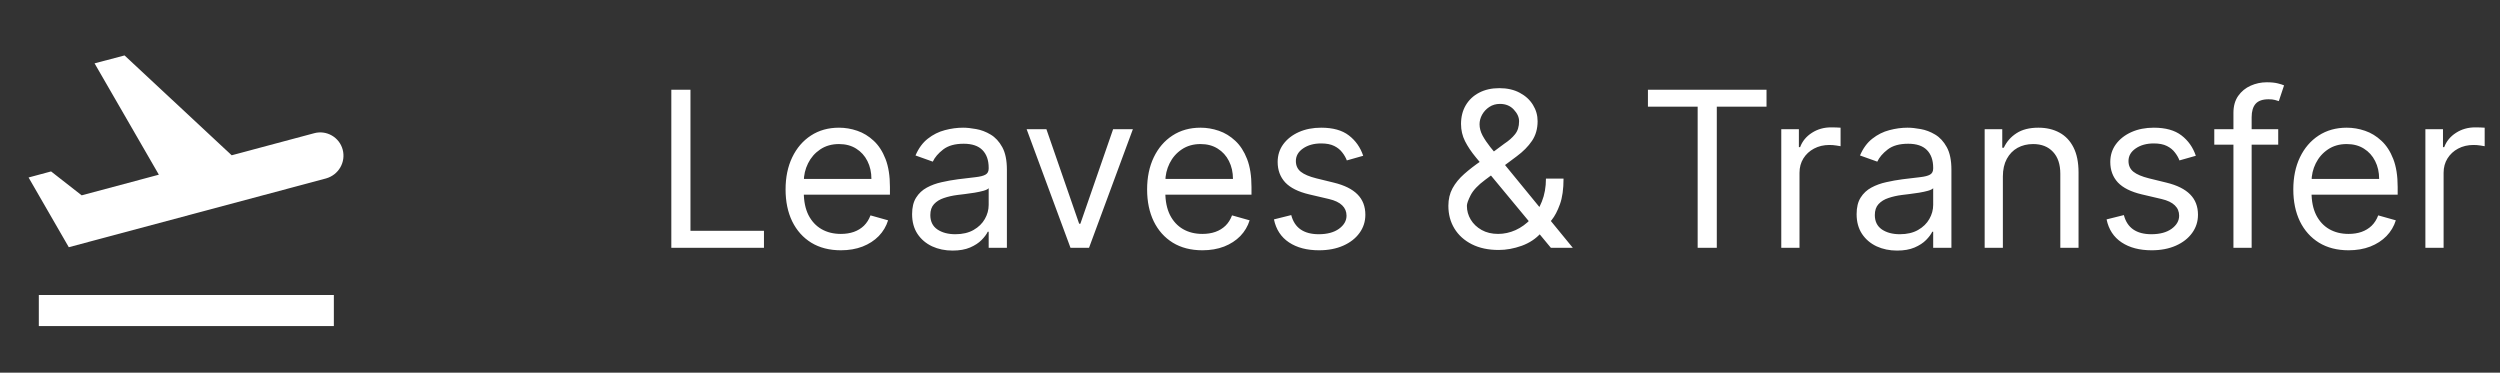 <svg width="161" height="24" viewBox="0 0 161 24" fill="none" xmlns="http://www.w3.org/2000/svg">
<rect x="0" y="0" width="161" height="24" fill="#333333" stroke="none"/>
<path d="M43.233 15.959V5.777H44.466V14.865H49.199V15.959H43.233ZM54.151 16.118C53.415 16.118 52.78 15.955 52.246 15.63C51.716 15.302 51.307 14.845 51.019 14.258C50.733 13.668 50.591 12.982 50.591 12.2C50.591 11.418 50.733 10.728 51.019 10.132C51.307 9.532 51.708 9.065 52.222 8.73C52.739 8.392 53.342 8.223 54.031 8.223C54.429 8.223 54.822 8.289 55.209 8.422C55.597 8.554 55.95 8.77 56.269 9.068C56.587 9.363 56.84 9.754 57.029 10.241C57.218 10.728 57.312 11.328 57.312 12.041V12.538H51.426V11.524H56.119C56.119 11.093 56.033 10.709 55.861 10.37C55.692 10.032 55.45 9.766 55.135 9.57C54.823 9.374 54.456 9.277 54.031 9.277C53.564 9.277 53.16 9.393 52.818 9.625C52.48 9.853 52.22 10.152 52.038 10.52C51.855 10.887 51.764 11.282 51.764 11.703V12.379C51.764 12.956 51.864 13.444 52.062 13.846C52.265 14.243 52.545 14.547 52.903 14.755C53.261 14.961 53.677 15.064 54.151 15.064C54.459 15.064 54.737 15.021 54.986 14.934C55.238 14.845 55.455 14.712 55.637 14.537C55.819 14.358 55.96 14.136 56.06 13.87L57.193 14.189C57.074 14.573 56.873 14.911 56.592 15.203C56.31 15.491 55.962 15.716 55.548 15.879C55.133 16.038 54.668 16.118 54.151 16.118ZM61.344 16.137C60.861 16.137 60.421 16.046 60.027 15.864C59.633 15.678 59.319 15.412 59.087 15.064C58.855 14.712 58.739 14.288 58.739 13.791C58.739 13.353 58.825 12.999 58.998 12.727C59.17 12.452 59.401 12.236 59.689 12.081C59.977 11.925 60.295 11.809 60.644 11.733C60.995 11.653 61.348 11.59 61.702 11.544C62.166 11.484 62.543 11.439 62.831 11.409C63.123 11.376 63.335 11.322 63.467 11.245C63.603 11.169 63.671 11.037 63.671 10.848V10.808C63.671 10.317 63.537 9.936 63.269 9.664C63.003 9.393 62.601 9.257 62.06 9.257C61.5 9.257 61.061 9.379 60.743 9.625C60.425 9.87 60.201 10.132 60.072 10.41L58.958 10.012C59.157 9.548 59.422 9.187 59.754 8.929C60.088 8.667 60.453 8.485 60.847 8.382C61.245 8.276 61.636 8.223 62.021 8.223C62.266 8.223 62.548 8.253 62.866 8.312C63.187 8.369 63.497 8.486 63.795 8.665C64.097 8.844 64.347 9.114 64.546 9.476C64.745 9.837 64.844 10.321 64.844 10.927V15.959H63.671V14.924H63.611C63.532 15.09 63.399 15.267 63.214 15.456C63.028 15.645 62.781 15.806 62.473 15.939C62.165 16.071 61.789 16.137 61.344 16.137ZM61.523 15.084C61.987 15.084 62.379 14.992 62.697 14.81C63.018 14.628 63.26 14.392 63.423 14.104C63.588 13.816 63.671 13.512 63.671 13.194V12.12C63.621 12.18 63.512 12.235 63.343 12.284C63.177 12.331 62.985 12.372 62.766 12.409C62.551 12.442 62.34 12.472 62.135 12.498C61.933 12.521 61.769 12.541 61.643 12.558C61.338 12.598 61.053 12.662 60.788 12.752C60.526 12.838 60.314 12.969 60.151 13.145C59.992 13.317 59.913 13.552 59.913 13.851C59.913 14.258 60.063 14.566 60.365 14.775C60.67 14.981 61.056 15.084 61.523 15.084ZM72.957 8.322L70.133 15.959H68.94L66.116 8.322H67.389L69.497 14.407H69.576L71.684 8.322H72.957ZM77.434 16.118C76.698 16.118 76.063 15.955 75.53 15.63C74.999 15.302 74.59 14.845 74.302 14.258C74.017 13.668 73.874 12.982 73.874 12.2C73.874 11.418 74.017 10.728 74.302 10.132C74.59 9.532 74.991 9.065 75.505 8.73C76.022 8.392 76.625 8.223 77.314 8.223C77.712 8.223 78.105 8.289 78.493 8.422C78.88 8.554 79.234 8.77 79.552 9.068C79.87 9.363 80.123 9.754 80.312 10.241C80.501 10.728 80.596 11.328 80.596 12.041V12.538H74.709V11.524H79.403C79.403 11.093 79.316 10.709 79.144 10.37C78.975 10.032 78.733 9.766 78.418 9.57C78.107 9.374 77.739 9.277 77.314 9.277C76.847 9.277 76.443 9.393 76.101 9.625C75.763 9.853 75.503 10.152 75.321 10.52C75.139 10.887 75.047 11.282 75.047 11.703V12.379C75.047 12.956 75.147 13.444 75.346 13.846C75.548 14.243 75.828 14.547 76.186 14.755C76.544 14.961 76.96 15.064 77.434 15.064C77.742 15.064 78.02 15.021 78.269 14.934C78.521 14.845 78.738 14.712 78.92 14.537C79.103 14.358 79.243 14.136 79.343 13.87L80.476 14.189C80.357 14.573 80.156 14.911 79.875 15.203C79.593 15.491 79.245 15.716 78.831 15.879C78.416 16.038 77.951 16.118 77.434 16.118ZM87.79 10.032L86.736 10.331C86.669 10.155 86.572 9.984 86.442 9.819C86.316 9.65 86.144 9.51 85.925 9.401C85.707 9.292 85.426 9.237 85.085 9.237C84.618 9.237 84.228 9.345 83.917 9.56C83.609 9.772 83.454 10.042 83.454 10.37C83.454 10.662 83.56 10.892 83.772 11.062C83.985 11.23 84.316 11.371 84.767 11.484L85.9 11.762C86.583 11.928 87.092 12.182 87.427 12.523C87.761 12.861 87.929 13.297 87.929 13.831C87.929 14.268 87.803 14.659 87.551 15.004C87.302 15.349 86.954 15.62 86.507 15.819C86.059 16.018 85.539 16.118 84.946 16.118C84.167 16.118 83.522 15.949 83.012 15.611C82.501 15.272 82.178 14.779 82.042 14.129L83.156 13.851C83.262 14.261 83.463 14.57 83.758 14.775C84.056 14.981 84.445 15.084 84.926 15.084C85.473 15.084 85.907 14.967 86.228 14.736C86.553 14.5 86.716 14.218 86.716 13.89C86.716 13.625 86.623 13.403 86.437 13.224C86.252 13.042 85.967 12.906 85.582 12.816L84.309 12.518C83.61 12.352 83.096 12.096 82.768 11.748C82.444 11.396 82.281 10.957 82.281 10.43C82.281 9.999 82.402 9.618 82.644 9.287C82.889 8.955 83.222 8.695 83.643 8.506C84.067 8.317 84.548 8.223 85.085 8.223C85.841 8.223 86.434 8.388 86.865 8.72C87.299 9.051 87.607 9.489 87.79 10.032ZM96.516 16.098C95.847 16.098 95.27 15.975 94.786 15.73C94.302 15.485 93.929 15.148 93.667 14.721C93.405 14.293 93.275 13.804 93.275 13.254C93.275 12.83 93.364 12.454 93.543 12.125C93.725 11.794 93.975 11.487 94.294 11.206C94.615 10.921 94.985 10.636 95.402 10.351L96.874 9.257C97.162 9.068 97.393 8.866 97.565 8.65C97.741 8.435 97.829 8.153 97.829 7.805C97.829 7.547 97.714 7.296 97.485 7.054C97.26 6.812 96.963 6.691 96.596 6.691C96.337 6.691 96.108 6.758 95.909 6.89C95.714 7.02 95.56 7.185 95.447 7.387C95.338 7.586 95.283 7.792 95.283 8.004C95.283 8.243 95.348 8.485 95.477 8.73C95.609 8.972 95.777 9.22 95.979 9.476C96.184 9.727 96.397 9.986 96.615 10.251L101.289 15.959H99.877L96.019 11.305C95.661 10.874 95.336 10.483 95.044 10.132C94.753 9.78 94.521 9.434 94.348 9.093C94.176 8.751 94.09 8.382 94.09 7.984C94.09 7.527 94.191 7.126 94.393 6.781C94.599 6.433 94.885 6.163 95.253 5.971C95.624 5.775 96.059 5.677 96.556 5.677C97.066 5.677 97.505 5.777 97.873 5.976C98.241 6.171 98.525 6.431 98.723 6.756C98.922 7.078 99.022 7.427 99.022 7.805C99.022 8.292 98.901 8.715 98.659 9.073C98.417 9.431 98.087 9.764 97.669 10.072L95.641 11.584C95.184 11.922 94.874 12.25 94.711 12.568C94.549 12.886 94.468 13.115 94.468 13.254C94.468 13.572 94.55 13.869 94.716 14.144C94.882 14.419 95.116 14.641 95.417 14.81C95.719 14.979 96.072 15.064 96.476 15.064C96.861 15.064 97.235 14.982 97.6 14.82C97.964 14.654 98.294 14.416 98.589 14.104C98.887 13.793 99.123 13.418 99.295 12.98C99.471 12.543 99.559 12.051 99.559 11.504H100.692C100.692 12.18 100.614 12.732 100.458 13.159C100.303 13.587 100.127 13.922 99.931 14.164C99.736 14.406 99.579 14.586 99.459 14.706C99.419 14.755 99.383 14.805 99.35 14.855C99.317 14.905 99.28 14.954 99.24 15.004C98.912 15.372 98.498 15.647 97.998 15.829C97.497 16.008 97.003 16.098 96.516 16.098ZM106.127 6.87V5.777H113.764V6.87H110.562V15.959H109.329V6.87H106.127ZM114.714 15.959V8.322H115.848V9.476H115.928C116.067 9.098 116.319 8.791 116.683 8.556C117.048 8.32 117.459 8.203 117.916 8.203C118.002 8.203 118.11 8.204 118.239 8.208C118.369 8.211 118.466 8.216 118.533 8.223V9.416C118.493 9.406 118.402 9.391 118.259 9.371C118.12 9.348 117.973 9.336 117.817 9.336C117.446 9.336 117.114 9.414 116.822 9.57C116.534 9.722 116.305 9.935 116.136 10.206C115.971 10.475 115.888 10.781 115.888 11.126V15.959H114.714ZM122.171 16.137C121.687 16.137 121.248 16.046 120.853 15.864C120.459 15.678 120.146 15.412 119.914 15.064C119.682 14.712 119.566 14.288 119.566 13.791C119.566 13.353 119.652 12.999 119.824 12.727C119.996 12.452 120.227 12.236 120.515 12.081C120.803 11.925 121.122 11.809 121.47 11.733C121.821 11.653 122.174 11.59 122.529 11.544C122.993 11.484 123.369 11.439 123.657 11.409C123.949 11.376 124.161 11.322 124.294 11.245C124.429 11.169 124.497 11.037 124.497 10.848V10.808C124.497 10.317 124.363 9.936 124.095 9.664C123.829 9.393 123.427 9.257 122.887 9.257C122.326 9.257 121.887 9.379 121.569 9.625C121.251 9.87 121.027 10.132 120.898 10.41L119.784 10.012C119.983 9.548 120.248 9.187 120.58 8.929C120.914 8.667 121.279 8.485 121.673 8.382C122.071 8.276 122.462 8.223 122.847 8.223C123.092 8.223 123.374 8.253 123.692 8.312C124.013 8.369 124.323 8.486 124.622 8.665C124.923 8.844 125.173 9.114 125.372 9.476C125.571 9.837 125.671 10.321 125.671 10.927V15.959H124.497V14.924H124.438C124.358 15.09 124.226 15.267 124.04 15.456C123.854 15.645 123.607 15.806 123.299 15.939C122.991 16.071 122.615 16.137 122.171 16.137ZM122.35 15.084C122.814 15.084 123.205 14.992 123.523 14.81C123.844 14.628 124.086 14.392 124.249 14.104C124.414 13.816 124.497 13.512 124.497 13.194V12.12C124.448 12.18 124.338 12.235 124.169 12.284C124.003 12.331 123.811 12.372 123.593 12.409C123.377 12.442 123.167 12.472 122.961 12.498C122.759 12.521 122.595 12.541 122.469 12.558C122.164 12.598 121.879 12.662 121.614 12.752C121.352 12.838 121.14 12.969 120.977 13.145C120.818 13.317 120.739 13.552 120.739 13.851C120.739 14.258 120.89 14.566 121.191 14.775C121.496 14.981 121.882 15.084 122.35 15.084ZM128.985 11.365V15.959H127.812V8.322H128.946V9.515H129.045C129.224 9.128 129.496 8.816 129.86 8.581C130.225 8.342 130.696 8.223 131.272 8.223C131.789 8.223 132.242 8.329 132.63 8.541C133.017 8.75 133.319 9.068 133.534 9.495C133.75 9.92 133.858 10.457 133.858 11.106V15.959H132.684V11.186C132.684 10.586 132.529 10.118 132.217 9.784C131.905 9.446 131.478 9.277 130.934 9.277C130.56 9.277 130.225 9.358 129.93 9.52C129.638 9.683 129.408 9.92 129.239 10.231C129.07 10.543 128.985 10.921 128.985 11.365ZM141.411 10.032L140.357 10.331C140.29 10.155 140.193 9.984 140.063 9.819C139.937 9.65 139.765 9.51 139.546 9.401C139.328 9.292 139.048 9.237 138.706 9.237C138.239 9.237 137.849 9.345 137.538 9.56C137.23 9.772 137.075 10.042 137.075 10.37C137.075 10.662 137.182 10.892 137.394 11.062C137.606 11.23 137.937 11.371 138.388 11.484L139.521 11.762C140.204 11.928 140.713 12.182 141.048 12.523C141.383 12.861 141.55 13.297 141.55 13.831C141.55 14.268 141.424 14.659 141.172 15.004C140.923 15.349 140.575 15.62 140.128 15.819C139.681 16.018 139.16 16.118 138.567 16.118C137.788 16.118 137.143 15.949 136.633 15.611C136.123 15.272 135.799 14.779 135.664 14.129L136.777 13.851C136.883 14.261 137.084 14.57 137.379 14.775C137.677 14.981 138.066 15.084 138.547 15.084C139.094 15.084 139.528 14.967 139.85 14.736C140.174 14.5 140.337 14.218 140.337 13.89C140.337 13.625 140.244 13.403 140.058 13.224C139.873 13.042 139.588 12.906 139.203 12.816L137.931 12.518C137.231 12.352 136.718 12.096 136.389 11.748C136.065 11.396 135.902 10.957 135.902 10.43C135.902 9.999 136.023 9.618 136.265 9.287C136.51 8.955 136.843 8.695 137.264 8.506C137.689 8.317 138.169 8.223 138.706 8.223C139.462 8.223 140.055 8.388 140.486 8.72C140.92 9.051 141.228 9.489 141.411 10.032ZM146.717 8.322V9.316H142.6V8.322H146.717ZM143.833 15.959V7.268C143.833 6.831 143.936 6.466 144.141 6.174C144.347 5.883 144.614 5.664 144.942 5.518C145.27 5.372 145.616 5.299 145.981 5.299C146.269 5.299 146.504 5.323 146.687 5.369C146.869 5.415 147.005 5.458 147.094 5.498L146.756 6.512C146.697 6.493 146.614 6.468 146.508 6.438C146.405 6.408 146.269 6.393 146.1 6.393C145.712 6.393 145.432 6.491 145.26 6.686C145.091 6.882 145.006 7.169 145.006 7.547V15.959H143.833ZM151.248 16.118C150.512 16.118 149.878 15.955 149.344 15.63C148.814 15.302 148.404 14.845 148.116 14.258C147.831 13.668 147.689 12.982 147.689 12.2C147.689 11.418 147.831 10.728 148.116 10.132C148.404 9.532 148.806 9.065 149.319 8.73C149.836 8.392 150.44 8.223 151.129 8.223C151.527 8.223 151.919 8.289 152.307 8.422C152.695 8.554 153.048 8.77 153.366 9.068C153.684 9.363 153.938 9.754 154.127 10.241C154.316 10.728 154.41 11.328 154.41 12.041V12.538H148.524V11.524H153.217C153.217 11.093 153.131 10.709 152.958 10.37C152.789 10.032 152.547 9.766 152.233 9.57C151.921 9.374 151.553 9.277 151.129 9.277C150.662 9.277 150.257 9.393 149.916 9.625C149.578 9.853 149.318 10.152 149.135 10.52C148.953 10.887 148.862 11.282 148.862 11.703V12.379C148.862 12.956 148.961 13.444 149.16 13.846C149.362 14.243 149.642 14.547 150 14.755C150.358 14.961 150.774 15.064 151.248 15.064C151.556 15.064 151.835 15.021 152.083 14.934C152.335 14.845 152.552 14.712 152.735 14.537C152.917 14.358 153.058 14.136 153.157 13.87L154.291 14.189C154.172 14.573 153.971 14.911 153.689 15.203C153.408 15.491 153.06 15.716 152.645 15.879C152.231 16.038 151.765 16.118 151.248 16.118ZM156.195 15.959V8.322H157.328V9.476H157.408C157.547 9.098 157.799 8.791 158.164 8.556C158.528 8.32 158.939 8.203 159.397 8.203C159.483 8.203 159.591 8.204 159.72 8.208C159.849 8.211 159.947 8.216 160.013 8.223V9.416C159.973 9.406 159.882 9.391 159.74 9.371C159.6 9.348 159.453 9.336 159.297 9.336C158.926 9.336 158.595 9.414 158.303 9.57C158.015 9.722 157.786 9.935 157.617 10.206C157.451 10.475 157.368 10.781 157.368 11.126V15.959H156.195Z" fill="white"/>
<path d="M2.5 19H21.5V21H2.5V19ZM22.07 9.64C21.86 8.84 21.03 8.36 20.23 8.58L14.92 10L8.02 3.57L6.09 4.08L10.23 11.25L5.26 12.58L3.29 11.04L1.84 11.43L4.43 15.92C4.43 15.92 11.55 14.02 21 11.49C21.81 11.26 22.28 10.44 22.07 9.64Z" fill="white"/>
</svg>
